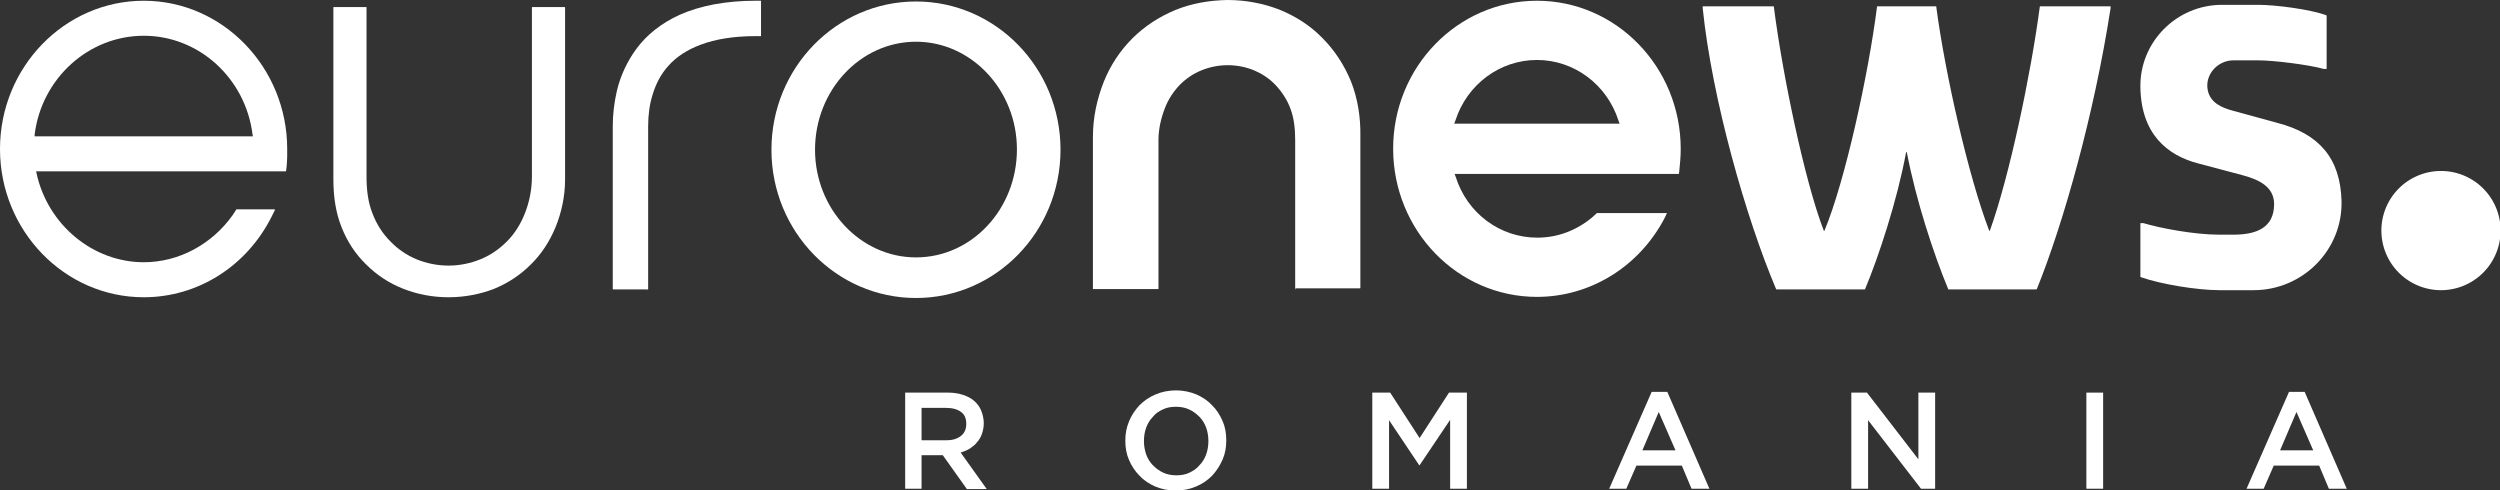 <svg version="1.1" viewBox="0 0 800 156.95" xml:space="preserve" xmlns="http://www.w3.org/2000/svg">
<rect x="0" y="0" width="800" height="156.95" fill="#333333" stroke="none"/>
<g transform="matrix(1.192 0 0 1.192 0 .238)" fill="#fff">
	<path d="m62.5 57.5c-5.6 7.9-14.5 12.7-23.9 12.7-13.7 0-25.8-10.1-28.8-23.9l-0.1-0.5h67c0.1 0 0.1 0 0.1-0.1 0.4-2.7 0.3-5.6 0.3-5.6v-0.3c0-21.9-17.3-39.8-38.5-39.8-21.3 0-38.6 17.9-38.6 39.8s17.3 39.8 38.6 39.8c14.5 0 27.6-8.3 34.3-21.6l0.9-1.8c0-0.1 0-0.2-0.1-0.2h-10.2s-0.1 0-0.1 0.1c-0.4 0.6-0.7 1.1-0.9 1.4zm-53.2-21.6c1.9-15.1 14.5-26.5 29.3-26.5s27.3 11.4 29.2 26.5l0.1 0.5h-58.6z"/>
	<path d="m120.4 79.6c-4.3 0-8.4-0.8-12.2-2.3s-7.1-3.7-9.9-6.5c-2.9-2.8-5.1-6.2-6.6-10-1.6-4-2.2-8.3-2.2-12.9v-46.1c0-0.1 0.1-0.1 0.1-0.1h8.7c0.1 0 0.1 0.1 0.1 0.1v45.4c0 3.6 0.4 6.9 1.6 9.9 1.1 2.9 2.7 5.4 4.8 7.5 2 2.1 4.4 3.7 7 4.8 2.7 1.1 5.6 1.7 8.6 1.7s5.9-0.6 8.6-1.7 5-2.7 7.1-4.8 3.7-4.7 4.8-7.5c1.2-3 1.9-6.4 1.9-9.9v-45.4c0-0.1 0.1-0.1 0.1-0.1h8.7c0.1 0 0.1 0.1 0.1 0.1v46.2c0 4.6-1 9-2.6 12.9-1.6 3.8-3.8 7.2-6.7 10-2.8 2.8-6.2 5-9.9 6.5-3.7 1.4-7.8 2.2-12.1 2.2z"/>
	<path d="m164.6 77.5c-0.1 0-0.1-0.1-0.1-0.1v-43.7c0-3.3 0.4-6.4 1.1-9.5 1-4.2 2.8-7.9 5.1-11.1 2.9-4 6.9-7.1 11.7-9.3 5.6-2.5 12.5-3.8 20.4-3.8h1.5v9.5h-1.5c-5.8 0-10.7 0.8-14.7 2.3-3.5 1.3-6.5 3.2-8.7 5.7-1.9 2.1-3.3 4.7-4.2 7.7-0.8 2.5-1.2 5.4-1.2 8.5v43.7c0 0.1-0.1 0.1-0.1 0.1z"/>
	<path d="m347.8 77.5c-0.1 0-0.1-0.1-0.1-0.1v-39.9c0-3.1-0.3-6-1.3-8.6-0.9-2.4-2.3-4.5-4-6.3-1.6-1.7-3.6-3-5.7-3.9-2.2-0.9-4.6-1.4-7.1-1.4s-4.9 0.5-7.1 1.4-4.1 2.2-5.8 3.9c-1.7 1.8-3.1 3.9-4 6.3-1 2.6-1.7 5.5-1.7 8.5v39.9c0 0.1-0.1 0.1-0.1 0.1h-17.4c-0.1 0-0.1-0.1-0.1-0.1v-40.7c0-5.3 1.1-10.2 2.9-14.8 1.8-4.5 4.4-8.4 7.7-11.7s7.2-5.8 11.5-7.6c4.4-1.8 9.1-2.6 14-2.7 4.9 0 9.6 0.9 14 2.6 4.4 1.8 8.3 4.3 11.5 7.6 3.3 3.3 5.9 7.3 7.7 11.7 1.8 4.6 2.6 9.6 2.5 14.8v40.6c0 0.1-0.1 0.1-0.1 0.1h-17.3z"/>
	<path d="m412.6 79.5c-21.3 0-38.6-17.8-38.6-39.8 0-21.9 17.3-39.7 38.6-39.7s38.6 17.8 38.6 39.8c0 2-0.2 4.1-0.4 6.1l-0.1 0.6h-60.2l0.3 0.8c3.1 9.8 11.9 16.3 21.9 16.3 5.4 0 10.5-1.9 14.8-5.5 0 0 1-0.9 1.2-1.1h0.1 18.7l-0.5 1.1c-6.8 13.2-20 21.4-34.4 21.4zm0-63.6c-10 0-18.8 6.6-21.9 16.3l-0.3 0.8h44.4l-0.3-0.8c-3.1-9.7-11.9-16.3-21.9-16.3z"/>
	<path d="m457.1 2v-0.5h19c0.1 0 0.1 0 0.1 0.1 2.3 18.2 8.3 46.9 13.4 60.1 0 0.1 0.2 0.1 0.2 0 5.5-13.2 11.8-41.9 14.1-60.1 0-0.1 0.1-0.1 0.1-0.1h15.7c0.1 0 0.1 0 0.1 0.1 2.4 18.2 8.7 45.7 14.2 60.1 0 0.1 0.2 0.1 0.2 0 5.2-14.4 11-41.9 13.4-60.1 0-0.1 0.1-0.1 0.1-0.1h18.9v0.5c-4.4 28.5-12.7 57.9-19.8 75.4l-0.1 0.1h-23.6s-0.1 0-0.1-0.1c-3.9-9.4-8.6-23.7-11.1-36.7 0-0.1-0.2-0.1-0.2 0-2.4 13-7.4 28.1-11 36.7l-0.1 0.1h-23.7s-0.1 0-0.1-0.1c-8.1-19.1-17.2-51.1-19.7-75.4z"/>
	<path d="m574.7 74.2-0.1-0.1v-14.4h0.8c4.3 1.3 13.6 3.1 20.3 3.1h3.9c6.2 0 10.9-1.9 10.9-8.2 0-4.7-4.1-6.6-8.6-7.8l-11.7-3.1c-8.5-2.2-15.4-8-15.6-20.5-0.2-12.1 9.7-22.1 21.9-22.1h9.7c4.7 0 14 1.2 18.3 2.8l0.1 0.1v14.3h-0.8c-3.9-1.1-13.3-2.3-17.6-2.3h-6.6c-4.3 0-7.8 3.9-6.9 8.1 0.7 3.2 3.5 4.6 7 5.5l11.7 3.2c11.1 2.9 16.9 9.4 17.2 21 0.3 13.1-10.4 23.9-23.6 23.9h-9.2c-6 0-15.7-1.6-21.1-3.5z"/>
	<path d="m671.3 61.7a16 16 0 0 1-16 16 16 16 0 0 1-16-16 16 16 0 0 1 16-16 16 16 0 0 1 16 16z"/>
	<path d="m245.9 0.2c-21.4 0-38.8 17.8-38.8 39.8s17.4 39.8 38.8 39.8 38.8-17.8 38.8-39.8-17.4-39.8-38.8-39.8zm0 68.7c-14.9 0-27.1-13-27.1-28.9 0-16 12.2-29 27.1-29s27.1 13 27.1 28.9c0 16-12.1 29-27.1 29z"/>


	<path d="m259.5 131-6.4-9h-5.7v9h-4.4v-25.8h11.5c1.5 0 2.8 0.2 4 0.6s2.2 0.9 3 1.6 1.5 1.6 1.9 2.6 0.7 2.2 0.7 3.4c0 1.1-0.2 2-0.5 2.9-0.3 0.8-0.7 1.6-1.3 2.2-0.5 0.7-1.2 1.2-1.9 1.7-0.8 0.5-1.6 0.8-2.5 1.1l7 9.8h-5.4zm-1.5-20.6c-0.9-0.7-2.3-1.1-4-1.1h-6.6v8.7h6.7c1.6 0 2.9-0.4 3.9-1.2s1.4-1.9 1.4-3.2c0-1.4-0.4-2.5-1.4-3.2z"/>
	<path d="m328.2 123.2c-0.7 1.6-1.6 3-2.8 4.3-1.2 1.2-2.6 2.2-4.3 2.9-1.6 0.7-3.5 1.1-5.5 1.1s-3.8-0.4-5.5-1.1c-1.6-0.7-3.1-1.7-4.2-2.9-1.2-1.2-2.1-2.6-2.8-4.2s-1-3.3-1-5.2 0.3-3.5 1-5.2 1.6-3 2.8-4.3c1.2-1.2 2.6-2.2 4.3-2.9 1.6-0.7 3.5-1.1 5.5-1.1s3.8 0.4 5.5 1.1c1.6 0.7 3.1 1.7 4.2 2.9 1.2 1.2 2.1 2.6 2.8 4.2s1 3.3 1 5.2-0.3 3.6-1 5.2zm-4.4-8.6c-0.4-1.1-1-2.1-1.8-2.9s-1.7-1.5-2.8-2-2.3-0.7-3.5-0.7c-1.3 0-2.5 0.2-3.5 0.7-1.1 0.5-2 1.1-2.7 2-0.8 0.8-1.4 1.8-1.8 2.9s-0.6 2.3-0.6 3.6 0.2 2.4 0.6 3.6c0.4 1.1 1 2.1 1.8 2.9s1.7 1.5 2.8 2 2.3 0.7 3.5 0.7c1.3 0 2.5-0.2 3.5-0.7s2-1.1 2.7-2c0.8-0.8 1.4-1.8 1.8-2.9s0.6-2.3 0.6-3.6-0.2-2.5-0.6-3.6z"/>
	<path d="m381.1 124.7h-0.1l-8.1-12.1v18.4h-4.5v-25.8h4.8l7.9 12.2 7.9-12.2h4.8v25.8h-4.5v-18.5z"/>
	<path d="m458.9 131h-4.8l-2.6-6.2h-12.2l-2.7 6.2h-4.6l11.4-26h4.2zm-13.6-20.6-4.4 10.3h8.9z"/>
	<path d="m515 105.2h4.5v25.8h-3.8l-14.2-18.4v18.4h-4.5v-25.8h4.2l13.8 17.9z"/>
	<path d="m564.6 105.2v25.8h-4.5v-25.8z"/>
	<path d="m630 131h-4.8l-2.6-6.2h-12.2l-2.7 6.2h-4.6l11.4-26h4.2zm-13.5-20.6-4.4 10.3h8.9z"/>
</g>
</svg>
